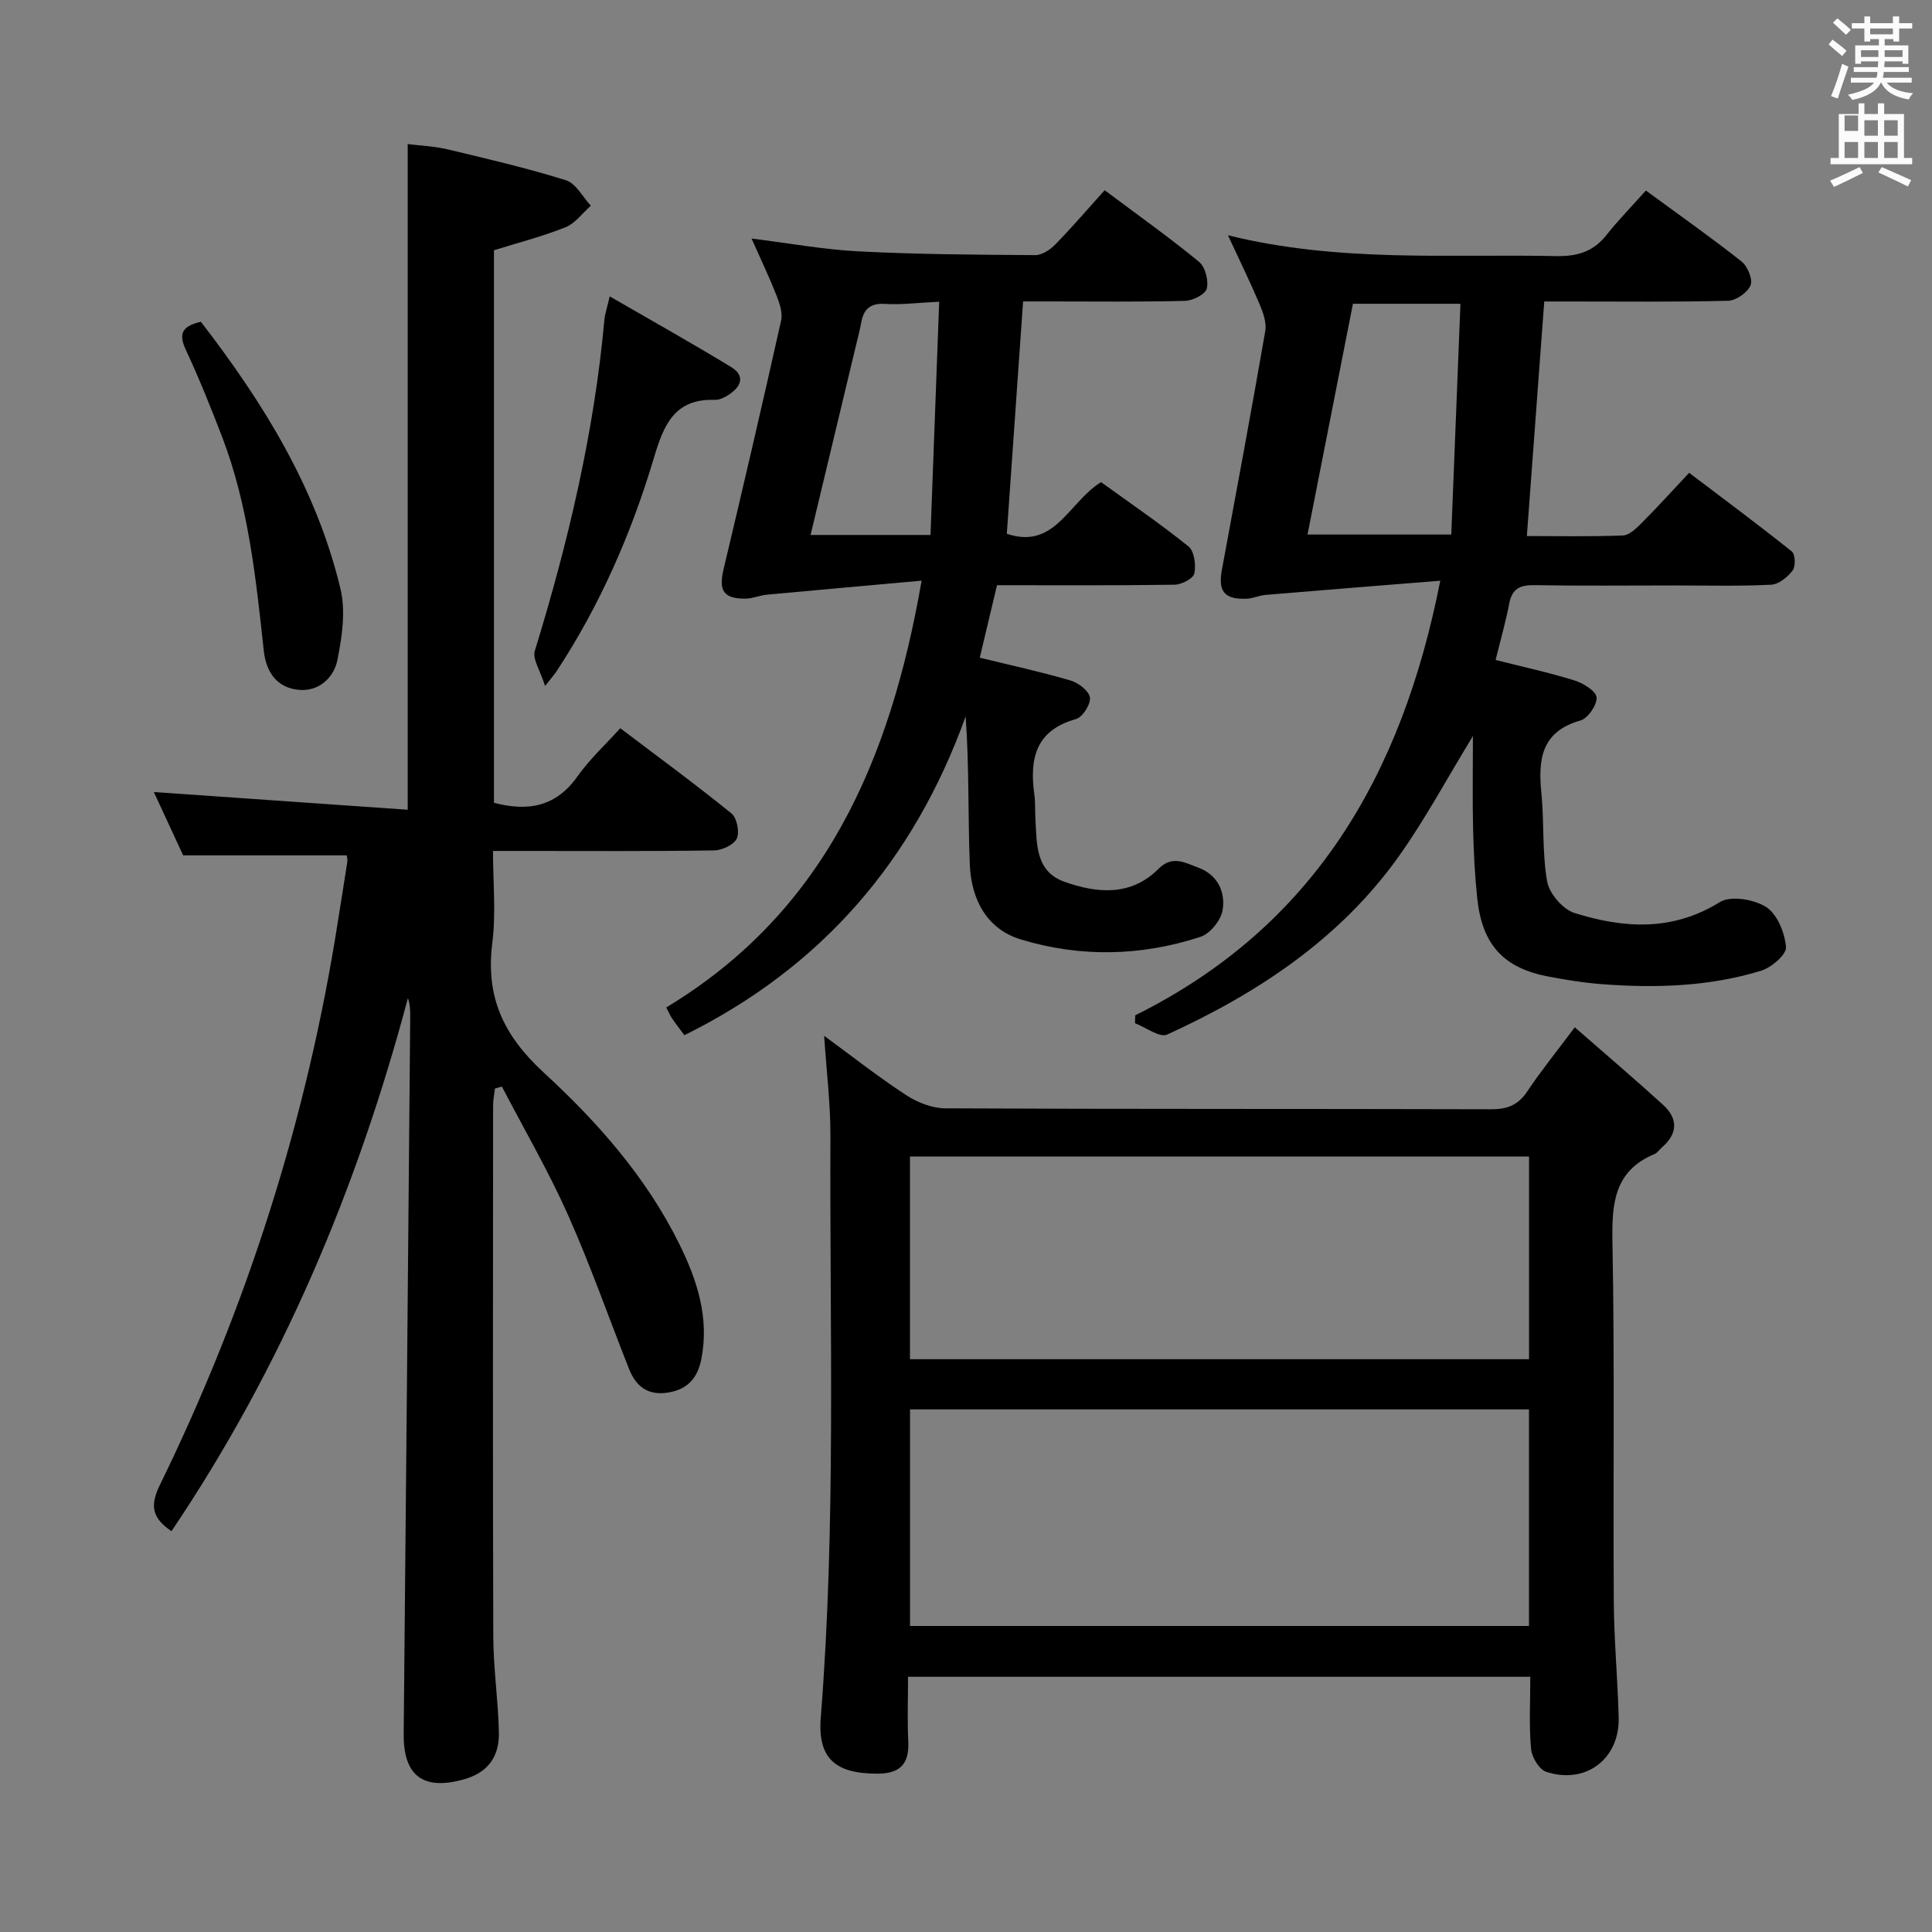 <svg enable-background="new 0 0 400 400" viewBox="0 0 400 400" xmlns="http://www.w3.org/2000/svg"><rect x="0" y="0" width="400" height="400" fill="#808080" stroke="none"/><path d="m378.6 9.2.8-1c.9.7 1.9 1.4 2.9 2.3l-.9 1.1c-1.1-.9-2-1.7-2.8-2.4zm.5 10.7c.9-2.1 1.6-4.3 2.3-6.7.4.2.8.4 1.3.6-.7 2.1-1.5 4.3-2.2 6.6zm.4-15.2.9-.9c1 .8 2 1.6 2.8 2.4l-1 1c-1-.9-1.9-1.8-2.7-2.5zm12.5-1.3h1.2v1.4h2.7v1.1h-2.7v2.7h-1.2v-.5h-1.8v1.3h4.9v3.8h-1.2v-.5h-3.7c0 .4-.1.9-.1 1.2h5.1v1h-5.2c0 .5-.1.9-.2 1.2h6v1h-5.2c1.1 1.3 2.9 2 5.5 2.2-.4.4-.7.8-.9 1.3-2.9-.5-4.8-1.6-5.7-3.5h-.1c-.8 1.7-2.7 2.9-5.9 3.6-.2-.4-.6-.8-.9-1.1 2.8-.6 4.6-1.4 5.4-2.5h-4.8v-1h5.3c.1-.3.2-.7.2-1.2h-4.9v-1h5c0-.4 0-.8.1-1.2h-3.6v.5h-1.2v-3.8h4.9v-1.3h-1.8v.5h-1.2v-2.7h-2.6v-1.1h2.6v-1.4h1.2v1.4h4.7v-1.4zm-6.7 8.4h3.6c0-.4 0-.9 0-1.4h-3.6zm1.9-4.7h4.7v-1.2h-4.7zm6.7 3.3h-3.7v1.4h3.7z" fill="#fafbfa"/><path d="m384.7 21.4h1.3v2.2h2.8v-2.2h1.3v2.2h4.1v9.1h1.7v1.3h-16.9v-1.3h1.7v-9.1h4.1v-2.2zm.3 13.2.7 1.2c-1.8.9-3.8 1.9-6 2.9-.2-.4-.5-.8-.8-1.3 2.4-1 4.4-2 6.1-2.8zm-3.1-7.5h2.8v-3.2h-2.8v4.2zm0 5.6h2.8v-3.3h-2.8zm4.1-4.6h2.8v-3.2h-2.8zm0 4.6h2.8v-3.3h-2.8zm3.6 1.9c2.1.9 4.1 1.8 6.1 2.7l-.7 1.3c-2.2-1.1-4.2-2-6.1-2.9zm3.3-9.7h-2.8v3.2h2.8zm-2.8 7.8h2.8v-3.3h-2.8z" fill="#fafbfa"/><g fill="#010000"><path d="m102.27 166.21c7.23 1.89 12.92.72 17.29-5.47 2.47-3.5 5.7-6.47 8.86-9.97 7.8 5.91 15.55 11.59 23.01 17.63 1.14.92 1.73 3.86 1.12 5.2-.61 1.31-3.06 2.45-4.72 2.47-13.16.2-26.32.11-39.49.11-1.81 0-3.63 0-6.27 0 0 6.54.64 12.87-.14 19.02-1.41 11.14 2.24 19.12 10.64 26.86 11.08 10.19 21.23 21.64 28.05 35.45 3.73 7.55 6.28 15.35 4.57 23.94-.75 3.78-2.8 6.21-6.84 6.86-4.22.68-6.68-1.26-8.13-4.92-4.21-10.65-8-21.49-12.66-31.94-4.04-9.05-9.06-17.67-13.65-26.49-.48.14-.96.27-1.44.41-.13 1.17-.38 2.34-.38 3.51-.02 36.66-.08 73.31.04 109.97.02 6.63 1.03 13.25 1.16 19.88.09 4.73-2.07 8.16-7.06 9.61-8.52 2.47-12.73-.59-12.65-9.33.48-49.46.91-98.93 1.35-148.39.01-1.28 0-2.57-.47-3.99-10.49 39.42-26.1 76.48-48.96 110.39-3.78-2.6-4.63-5.01-2.43-9.51 18.12-37.07 30.52-76 36.9-116.81.64-4.09 1.32-8.18 1.94-12.28.07-.47-.08-.98-.12-1.33-11.09 0-22.11 0-33.87 0-1.8-3.89-4-8.65-6.07-13.11 17.57 1.23 34.96 2.44 52.56 3.67 0-46.56 0-91.79 0-137.82 2.58.33 5.48.43 8.25 1.09 8.22 1.96 16.46 3.88 24.51 6.4 2.07.65 3.46 3.45 5.16 5.27-1.73 1.52-3.22 3.64-5.23 4.45-4.72 1.9-9.7 3.17-14.83 4.77z"/><path d="m316.83 347.16c-43.19 0-85.65 0-128.83 0 0 4.51-.17 8.95.05 13.36.23 4.68-1.69 6.7-6.4 6.7-8.59 0-12.39-3.05-11.72-11.59 3.18-40.07 1.83-80.21 2-120.32.03-6.77-.82-13.54-1.3-20.86 5.65 4.14 11.15 8.47 16.99 12.29 2.33 1.53 5.4 2.72 8.13 2.73 37.66.18 75.33.08 112.99.19 3.33.01 5.58-.86 7.46-3.69 2.83-4.25 6.07-8.23 9.84-13.28 6.39 5.59 12.43 10.72 18.28 16.05 3.16 2.88 3.05 6-.27 8.85-.5.43-.9 1.09-1.47 1.33-8.41 3.5-8.89 10.26-8.74 18.27.47 24.82.12 49.66.28 74.49.05 7.98.81 15.95 1.01 23.93.21 8.56-6.83 13.92-15.02 11.22-1.45-.48-2.97-3.03-3.12-4.75-.44-4.76-.16-9.59-.16-14.92zm-.27-55.36c-42.94 0-85.61 0-128.15 0v44.84h128.15c0-15.1 0-29.84 0-44.84zm.01-52.35c-43.17 0-85.75 0-128.17 0v41.96h128.17c0-14.19 0-27.96 0-41.96z"/><path d="m235.03 210.21c36.87-18.3 55.2-49.53 63.16-89.98-12.59 1.01-24.39 1.95-36.18 2.94-1.31.11-2.58.73-3.88.79-4.63.19-5.98-1.51-5.15-5.98 3.05-16.47 6.12-32.94 8.98-49.44.3-1.75-.45-3.84-1.18-5.57-1.91-4.52-4.08-8.93-6.55-14.26 23.03 5.69 45.53 3.85 67.91 4.31 4.34.09 7.7-.87 10.45-4.34 2.47-3.13 5.29-6 8.17-9.23 7.12 5.22 13.6 9.77 19.81 14.69 1.25.99 2.37 3.71 1.86 4.93-.62 1.5-3 3.16-4.65 3.2-10.99.28-21.99.15-32.99.15-1.78 0-3.56 0-5.07 0-1.22 16.44-2.38 32.17-3.6 48.56 6.41 0 13.16.15 19.9-.12 1.36-.06 2.83-1.54 3.95-2.66 3.17-3.18 6.18-6.52 9.75-10.31 7.41 5.62 14.44 10.83 21.26 16.29.72.57.81 3.08.18 3.92-1.04 1.37-2.88 2.88-4.45 2.96-6.65.33-13.32.15-19.99.15-9.67 0-19.33.11-29-.06-2.96-.05-4.65.68-5.24 3.78-.72 3.74-1.77 7.41-2.83 11.71 5.59 1.41 11.03 2.59 16.33 4.24 1.81.56 4.46 2.19 4.57 3.51.13 1.55-1.79 4.34-3.34 4.78-8.08 2.3-8.78 8-8.09 14.95.61 6.11.14 12.37 1.2 18.37.44 2.5 3.24 5.77 5.65 6.53 10.17 3.19 20.27 3.87 30.12-2.26 2.24-1.39 7.12-.56 9.6 1.05 2.29 1.49 3.85 5.35 4.08 8.29.12 1.54-3.04 4.24-5.18 4.89-10.77 3.29-21.9 3.62-33.06 2.76-3.63-.28-7.26-.87-10.84-1.54-9.34-1.75-13.8-6.55-14.83-16.12-.51-4.79-.76-9.61-.87-14.42-.15-6.1-.04-12.21-.04-19.28-5.41 8.87-9.85 17.17-15.26 24.79-12.19 17.17-29.22 28.41-48.05 37.02-1.54.7-4.4-1.5-6.65-2.35 0-.56.02-1.1.04-1.64zm35.68-99.54h29.76c.64-16.09 1.27-31.89 1.9-47.78-7.99 0-14.9 0-22.26 0-3.17 16.08-6.26 31.77-9.4 47.78z"/><path d="m190.81 120.22c-11.41 1.03-21.72 1.94-32.02 2.9-1.48.14-2.93.8-4.39.82-4.65.04-5.65-1.66-4.58-6.15 4.08-17.11 8.06-34.24 11.9-51.41.36-1.6-.32-3.6-.96-5.23-1.52-3.84-3.3-7.58-5.16-11.76 7.74.96 14.98 2.29 22.28 2.66 12.13.62 24.29.69 36.44.77 1.39.01 3.09-1.1 4.14-2.18 3.48-3.56 6.73-7.35 10.25-11.26 7.17 5.37 13.54 9.89 19.55 14.84 1.28 1.05 2 3.87 1.59 5.53-.29 1.18-2.89 2.5-4.49 2.54-9.33.24-18.66.12-27.99.12-1.8 0-3.61 0-5.55 0-1.14 16.28-2.25 32.11-3.37 48.1 9.96 3.37 12.8-6.55 19.51-10.69 5.9 4.27 12.19 8.55 18.1 13.31 1.21.98 1.59 3.85 1.21 5.61-.23 1.05-2.65 2.3-4.1 2.32-12.14.18-24.29.1-36.75.1-1.23 5.17-2.39 10.07-3.57 15.01 6.67 1.63 12.82 2.96 18.83 4.73 1.62.48 3.82 2.19 3.98 3.54.16 1.4-1.54 4.06-2.91 4.44-8.4 2.35-9.61 8.27-8.6 15.63.23 1.64.12 3.33.22 4.99.3 5.14-.04 10.91 5.98 13.05 6.78 2.41 13.8 3.07 19.54-2.7 2.85-2.86 5.56-1.19 8.21-.21 4 1.47 5.65 5.03 5.03 8.8-.34 2.08-2.58 4.86-4.55 5.51-12.29 4.03-24.91 4.31-37.26.54-7.13-2.17-10.25-8.43-10.53-15.5-.41-10.11-.1-20.26-.87-30.65-10.75 29.88-29.82 51.93-58.23 65.99-1.02-1.39-1.83-2.43-2.57-3.52-.36-.53-.61-1.15-1.18-2.23 32.7-19.73 46.36-50.9 52.87-88.36zm3.64-57.75c-4.58.22-7.9.66-11.19.45-3.19-.2-4.51 1.18-4.99 4.03-.22 1.3-.57 2.58-.88 3.87-3.16 13.21-6.33 26.42-9.57 39.94h24.83c.6-16.01 1.19-31.87 1.8-48.29z"/><path d="m126.23 61.36c8.62 4.99 16.96 9.65 25.11 14.61 3.09 1.88 2.06 4.15-.54 5.81-.82.53-1.87 1.04-2.79 1.01-8.36-.29-10.6 5.19-12.62 11.99-4.66 15.63-11.17 30.53-20.18 44.23-.35.53-.78 1.01-2.36 3.02-.98-3.17-2.64-5.56-2.12-7.28 6.89-22.41 12.27-45.1 14.4-68.5.12-1.29.57-2.55 1.1-4.89z"/><path d="m41.59 66.62c12.99 16.84 23.96 34.58 28.91 55.33 1.1 4.6.31 9.88-.63 14.65-.73 3.71-3.86 6.6-7.97 6.23-4.5-.4-6.79-3.57-7.29-8.13-1.63-15.02-3.18-30.07-8.65-44.32-2.32-6.04-4.74-12.06-7.47-17.91-1.52-3.25-.96-4.93 3.1-5.85z"/></g></svg>